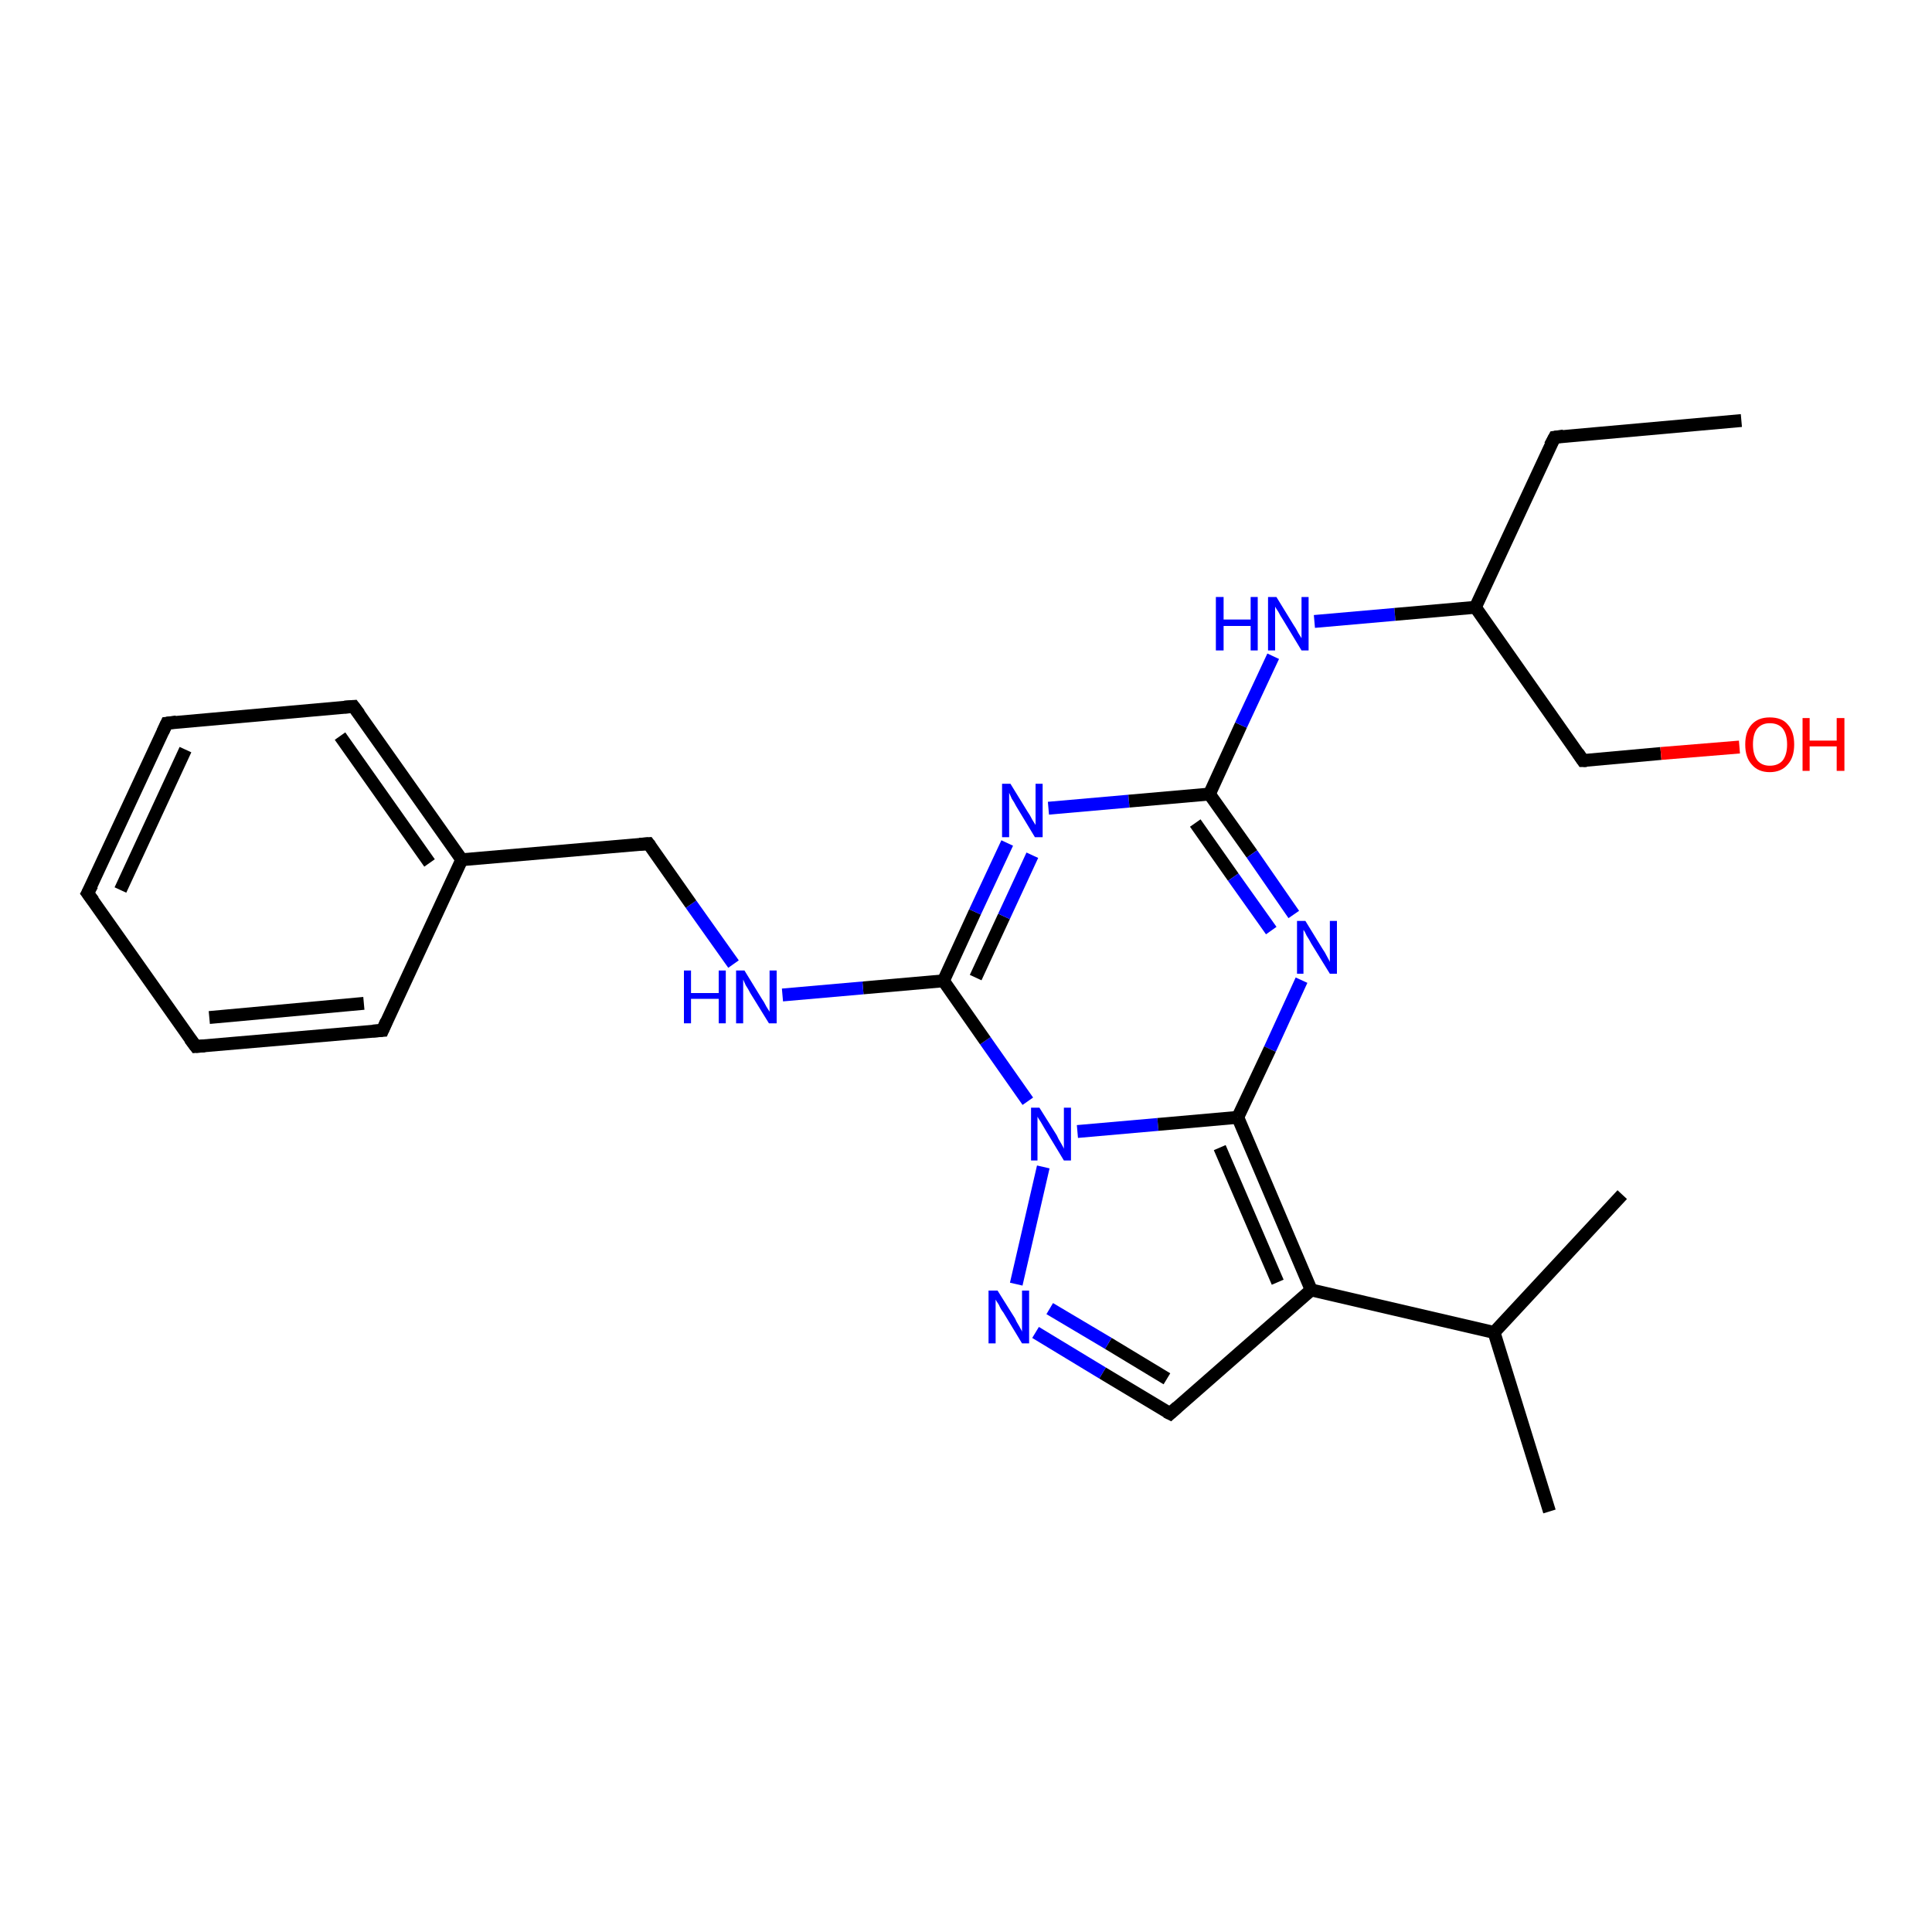 <?xml version='1.0' encoding='iso-8859-1'?>
<svg version='1.1' baseProfile='full'
              xmlns='http://www.w3.org/2000/svg'
                      xmlns:rdkit='http://www.rdkit.org/xml'
                      xmlns:xlink='http://www.w3.org/1999/xlink'
                  xml:space='preserve'
width='300px' height='300px' viewBox='0 0 300 300'>
<!-- END OF HEADER -->
<rect style='opacity:1.0;fill:#FFFFFF;stroke:none' width='300.0' height='300.0' x='0.0' y='0.0'> </rect>
<path class='bond-0 atom-0 atom-1' d='M 202.1,152.2 L 197.2,162.9' style='fill:none;fill-rule:evenodd;stroke:#0000FF;stroke-width:2.0px;stroke-linecap:butt;stroke-linejoin:miter;stroke-opacity:1' />
<path class='bond-0 atom-0 atom-1' d='M 197.2,162.9 L 192.2,173.5' style='fill:none;fill-rule:evenodd;stroke:#000000;stroke-width:2.0px;stroke-linecap:butt;stroke-linejoin:miter;stroke-opacity:1' />
<path class='bond-1 atom-1 atom-2' d='M 192.2,173.5 L 203.6,200.3' style='fill:none;fill-rule:evenodd;stroke:#000000;stroke-width:2.0px;stroke-linecap:butt;stroke-linejoin:miter;stroke-opacity:1' />
<path class='bond-1 atom-1 atom-2' d='M 189.4,178.2 L 198.4,199.1' style='fill:none;fill-rule:evenodd;stroke:#000000;stroke-width:2.0px;stroke-linecap:butt;stroke-linejoin:miter;stroke-opacity:1' />
<path class='bond-2 atom-2 atom-3' d='M 203.6,200.3 L 181.7,219.5' style='fill:none;fill-rule:evenodd;stroke:#000000;stroke-width:2.0px;stroke-linecap:butt;stroke-linejoin:miter;stroke-opacity:1' />
<path class='bond-3 atom-3 atom-4' d='M 181.7,219.5 L 171.2,213.2' style='fill:none;fill-rule:evenodd;stroke:#000000;stroke-width:2.0px;stroke-linecap:butt;stroke-linejoin:miter;stroke-opacity:1' />
<path class='bond-3 atom-3 atom-4' d='M 171.2,213.2 L 160.8,206.9' style='fill:none;fill-rule:evenodd;stroke:#0000FF;stroke-width:2.0px;stroke-linecap:butt;stroke-linejoin:miter;stroke-opacity:1' />
<path class='bond-3 atom-3 atom-4' d='M 181.2,214.1 L 172.1,208.6' style='fill:none;fill-rule:evenodd;stroke:#000000;stroke-width:2.0px;stroke-linecap:butt;stroke-linejoin:miter;stroke-opacity:1' />
<path class='bond-3 atom-3 atom-4' d='M 172.1,208.6 L 163.0,203.2' style='fill:none;fill-rule:evenodd;stroke:#0000FF;stroke-width:2.0px;stroke-linecap:butt;stroke-linejoin:miter;stroke-opacity:1' />
<path class='bond-4 atom-4 atom-5' d='M 157.8,199.4 L 162.0,181.2' style='fill:none;fill-rule:evenodd;stroke:#0000FF;stroke-width:2.0px;stroke-linecap:butt;stroke-linejoin:miter;stroke-opacity:1' />
<path class='bond-5 atom-5 atom-6' d='M 159.6,171.0 L 153.0,161.6' style='fill:none;fill-rule:evenodd;stroke:#0000FF;stroke-width:2.0px;stroke-linecap:butt;stroke-linejoin:miter;stroke-opacity:1' />
<path class='bond-5 atom-5 atom-6' d='M 153.0,161.6 L 146.5,152.3' style='fill:none;fill-rule:evenodd;stroke:#000000;stroke-width:2.0px;stroke-linecap:butt;stroke-linejoin:miter;stroke-opacity:1' />
<path class='bond-6 atom-6 atom-7' d='M 146.5,152.3 L 151.4,141.6' style='fill:none;fill-rule:evenodd;stroke:#000000;stroke-width:2.0px;stroke-linecap:butt;stroke-linejoin:miter;stroke-opacity:1' />
<path class='bond-6 atom-6 atom-7' d='M 151.4,141.6 L 156.4,130.9' style='fill:none;fill-rule:evenodd;stroke:#0000FF;stroke-width:2.0px;stroke-linecap:butt;stroke-linejoin:miter;stroke-opacity:1' />
<path class='bond-6 atom-6 atom-7' d='M 151.5,151.8 L 155.9,142.3' style='fill:none;fill-rule:evenodd;stroke:#000000;stroke-width:2.0px;stroke-linecap:butt;stroke-linejoin:miter;stroke-opacity:1' />
<path class='bond-6 atom-6 atom-7' d='M 155.9,142.3 L 160.3,132.8' style='fill:none;fill-rule:evenodd;stroke:#0000FF;stroke-width:2.0px;stroke-linecap:butt;stroke-linejoin:miter;stroke-opacity:1' />
<path class='bond-7 atom-7 atom-8' d='M 162.8,125.5 L 175.3,124.4' style='fill:none;fill-rule:evenodd;stroke:#0000FF;stroke-width:2.0px;stroke-linecap:butt;stroke-linejoin:miter;stroke-opacity:1' />
<path class='bond-7 atom-7 atom-8' d='M 175.3,124.4 L 187.8,123.3' style='fill:none;fill-rule:evenodd;stroke:#000000;stroke-width:2.0px;stroke-linecap:butt;stroke-linejoin:miter;stroke-opacity:1' />
<path class='bond-8 atom-8 atom-9' d='M 187.8,123.3 L 192.7,112.6' style='fill:none;fill-rule:evenodd;stroke:#000000;stroke-width:2.0px;stroke-linecap:butt;stroke-linejoin:miter;stroke-opacity:1' />
<path class='bond-8 atom-8 atom-9' d='M 192.7,112.6 L 197.7,101.9' style='fill:none;fill-rule:evenodd;stroke:#0000FF;stroke-width:2.0px;stroke-linecap:butt;stroke-linejoin:miter;stroke-opacity:1' />
<path class='bond-9 atom-9 atom-10' d='M 204.1,96.5 L 216.6,95.4' style='fill:none;fill-rule:evenodd;stroke:#0000FF;stroke-width:2.0px;stroke-linecap:butt;stroke-linejoin:miter;stroke-opacity:1' />
<path class='bond-9 atom-9 atom-10' d='M 216.6,95.4 L 229.1,94.3' style='fill:none;fill-rule:evenodd;stroke:#000000;stroke-width:2.0px;stroke-linecap:butt;stroke-linejoin:miter;stroke-opacity:1' />
<path class='bond-10 atom-10 atom-11' d='M 229.1,94.3 L 241.4,67.9' style='fill:none;fill-rule:evenodd;stroke:#000000;stroke-width:2.0px;stroke-linecap:butt;stroke-linejoin:miter;stroke-opacity:1' />
<path class='bond-11 atom-11 atom-12' d='M 241.4,67.9 L 270.4,65.3' style='fill:none;fill-rule:evenodd;stroke:#000000;stroke-width:2.0px;stroke-linecap:butt;stroke-linejoin:miter;stroke-opacity:1' />
<path class='bond-12 atom-10 atom-13' d='M 229.1,94.3 L 245.8,118.1' style='fill:none;fill-rule:evenodd;stroke:#000000;stroke-width:2.0px;stroke-linecap:butt;stroke-linejoin:miter;stroke-opacity:1' />
<path class='bond-13 atom-13 atom-14' d='M 245.8,118.1 L 257.9,117.0' style='fill:none;fill-rule:evenodd;stroke:#000000;stroke-width:2.0px;stroke-linecap:butt;stroke-linejoin:miter;stroke-opacity:1' />
<path class='bond-13 atom-13 atom-14' d='M 257.9,117.0 L 270.1,116.0' style='fill:none;fill-rule:evenodd;stroke:#FF0000;stroke-width:2.0px;stroke-linecap:butt;stroke-linejoin:miter;stroke-opacity:1' />
<path class='bond-14 atom-6 atom-15' d='M 146.5,152.3 L 134.0,153.4' style='fill:none;fill-rule:evenodd;stroke:#000000;stroke-width:2.0px;stroke-linecap:butt;stroke-linejoin:miter;stroke-opacity:1' />
<path class='bond-14 atom-6 atom-15' d='M 134.0,153.4 L 121.5,154.5' style='fill:none;fill-rule:evenodd;stroke:#0000FF;stroke-width:2.0px;stroke-linecap:butt;stroke-linejoin:miter;stroke-opacity:1' />
<path class='bond-15 atom-15 atom-16' d='M 113.9,149.7 L 107.3,140.4' style='fill:none;fill-rule:evenodd;stroke:#0000FF;stroke-width:2.0px;stroke-linecap:butt;stroke-linejoin:miter;stroke-opacity:1' />
<path class='bond-15 atom-15 atom-16' d='M 107.3,140.4 L 100.7,131.0' style='fill:none;fill-rule:evenodd;stroke:#000000;stroke-width:2.0px;stroke-linecap:butt;stroke-linejoin:miter;stroke-opacity:1' />
<path class='bond-16 atom-16 atom-17' d='M 100.7,131.0 L 71.7,133.5' style='fill:none;fill-rule:evenodd;stroke:#000000;stroke-width:2.0px;stroke-linecap:butt;stroke-linejoin:miter;stroke-opacity:1' />
<path class='bond-17 atom-17 atom-18' d='M 71.7,133.5 L 54.9,109.7' style='fill:none;fill-rule:evenodd;stroke:#000000;stroke-width:2.0px;stroke-linecap:butt;stroke-linejoin:miter;stroke-opacity:1' />
<path class='bond-17 atom-17 atom-18' d='M 66.7,134.0 L 52.8,114.3' style='fill:none;fill-rule:evenodd;stroke:#000000;stroke-width:2.0px;stroke-linecap:butt;stroke-linejoin:miter;stroke-opacity:1' />
<path class='bond-18 atom-18 atom-19' d='M 54.9,109.7 L 25.9,112.3' style='fill:none;fill-rule:evenodd;stroke:#000000;stroke-width:2.0px;stroke-linecap:butt;stroke-linejoin:miter;stroke-opacity:1' />
<path class='bond-19 atom-19 atom-20' d='M 25.9,112.3 L 13.6,138.7' style='fill:none;fill-rule:evenodd;stroke:#000000;stroke-width:2.0px;stroke-linecap:butt;stroke-linejoin:miter;stroke-opacity:1' />
<path class='bond-19 atom-19 atom-20' d='M 28.8,116.4 L 18.7,138.2' style='fill:none;fill-rule:evenodd;stroke:#000000;stroke-width:2.0px;stroke-linecap:butt;stroke-linejoin:miter;stroke-opacity:1' />
<path class='bond-20 atom-20 atom-21' d='M 13.6,138.7 L 30.4,162.5' style='fill:none;fill-rule:evenodd;stroke:#000000;stroke-width:2.0px;stroke-linecap:butt;stroke-linejoin:miter;stroke-opacity:1' />
<path class='bond-21 atom-21 atom-22' d='M 30.4,162.5 L 59.4,160.0' style='fill:none;fill-rule:evenodd;stroke:#000000;stroke-width:2.0px;stroke-linecap:butt;stroke-linejoin:miter;stroke-opacity:1' />
<path class='bond-21 atom-21 atom-22' d='M 32.5,158.0 L 56.5,155.8' style='fill:none;fill-rule:evenodd;stroke:#000000;stroke-width:2.0px;stroke-linecap:butt;stroke-linejoin:miter;stroke-opacity:1' />
<path class='bond-22 atom-2 atom-23' d='M 203.6,200.3 L 232.0,206.9' style='fill:none;fill-rule:evenodd;stroke:#000000;stroke-width:2.0px;stroke-linecap:butt;stroke-linejoin:miter;stroke-opacity:1' />
<path class='bond-23 atom-23 atom-24' d='M 232.0,206.9 L 240.6,234.7' style='fill:none;fill-rule:evenodd;stroke:#000000;stroke-width:2.0px;stroke-linecap:butt;stroke-linejoin:miter;stroke-opacity:1' />
<path class='bond-24 atom-23 atom-25' d='M 232.0,206.9 L 251.9,185.5' style='fill:none;fill-rule:evenodd;stroke:#000000;stroke-width:2.0px;stroke-linecap:butt;stroke-linejoin:miter;stroke-opacity:1' />
<path class='bond-25 atom-5 atom-1' d='M 167.3,175.7 L 179.8,174.6' style='fill:none;fill-rule:evenodd;stroke:#0000FF;stroke-width:2.0px;stroke-linecap:butt;stroke-linejoin:miter;stroke-opacity:1' />
<path class='bond-25 atom-5 atom-1' d='M 179.8,174.6 L 192.2,173.5' style='fill:none;fill-rule:evenodd;stroke:#000000;stroke-width:2.0px;stroke-linecap:butt;stroke-linejoin:miter;stroke-opacity:1' />
<path class='bond-26 atom-8 atom-0' d='M 187.8,123.3 L 194.4,132.6' style='fill:none;fill-rule:evenodd;stroke:#000000;stroke-width:2.0px;stroke-linecap:butt;stroke-linejoin:miter;stroke-opacity:1' />
<path class='bond-26 atom-8 atom-0' d='M 194.4,132.6 L 200.9,142.0' style='fill:none;fill-rule:evenodd;stroke:#0000FF;stroke-width:2.0px;stroke-linecap:butt;stroke-linejoin:miter;stroke-opacity:1' />
<path class='bond-26 atom-8 atom-0' d='M 185.6,127.8 L 191.5,136.2' style='fill:none;fill-rule:evenodd;stroke:#000000;stroke-width:2.0px;stroke-linecap:butt;stroke-linejoin:miter;stroke-opacity:1' />
<path class='bond-26 atom-8 atom-0' d='M 191.5,136.2 L 197.4,144.5' style='fill:none;fill-rule:evenodd;stroke:#0000FF;stroke-width:2.0px;stroke-linecap:butt;stroke-linejoin:miter;stroke-opacity:1' />
<path class='bond-27 atom-22 atom-17' d='M 59.4,160.0 L 71.7,133.5' style='fill:none;fill-rule:evenodd;stroke:#000000;stroke-width:2.0px;stroke-linecap:butt;stroke-linejoin:miter;stroke-opacity:1' />
<path d='M 182.8,218.5 L 181.7,219.5 L 181.1,219.2' style='fill:none;stroke:#000000;stroke-width:2.0px;stroke-linecap:butt;stroke-linejoin:miter;stroke-opacity:1;' />
<path d='M 240.7,69.2 L 241.4,67.9 L 242.8,67.7' style='fill:none;stroke:#000000;stroke-width:2.0px;stroke-linecap:butt;stroke-linejoin:miter;stroke-opacity:1;' />
<path d='M 245.0,116.9 L 245.8,118.1 L 246.4,118.1' style='fill:none;stroke:#000000;stroke-width:2.0px;stroke-linecap:butt;stroke-linejoin:miter;stroke-opacity:1;' />
<path d='M 101.0,131.4 L 100.7,131.0 L 99.3,131.1' style='fill:none;stroke:#000000;stroke-width:2.0px;stroke-linecap:butt;stroke-linejoin:miter;stroke-opacity:1;' />
<path d='M 55.8,110.9 L 54.9,109.7 L 53.5,109.8' style='fill:none;stroke:#000000;stroke-width:2.0px;stroke-linecap:butt;stroke-linejoin:miter;stroke-opacity:1;' />
<path d='M 27.4,112.1 L 25.9,112.3 L 25.3,113.6' style='fill:none;stroke:#000000;stroke-width:2.0px;stroke-linecap:butt;stroke-linejoin:miter;stroke-opacity:1;' />
<path d='M 14.3,137.4 L 13.6,138.7 L 14.5,139.9' style='fill:none;stroke:#000000;stroke-width:2.0px;stroke-linecap:butt;stroke-linejoin:miter;stroke-opacity:1;' />
<path d='M 29.5,161.3 L 30.4,162.5 L 31.8,162.4' style='fill:none;stroke:#000000;stroke-width:2.0px;stroke-linecap:butt;stroke-linejoin:miter;stroke-opacity:1;' />
<path d='M 57.9,160.1 L 59.4,160.0 L 60.0,158.6' style='fill:none;stroke:#000000;stroke-width:2.0px;stroke-linecap:butt;stroke-linejoin:miter;stroke-opacity:1;' />
<path class='atom-0' d='M 202.7 143.0
L 205.4 147.4
Q 205.7 147.8, 206.1 148.6
Q 206.5 149.3, 206.5 149.4
L 206.5 143.0
L 207.6 143.0
L 207.6 151.2
L 206.5 151.2
L 203.6 146.5
Q 203.3 145.9, 202.9 145.3
Q 202.6 144.6, 202.4 144.4
L 202.4 151.2
L 201.4 151.2
L 201.4 143.0
L 202.7 143.0
' fill='#0000FF'/>
<path class='atom-4' d='M 154.9 200.4
L 157.6 204.7
Q 157.8 205.2, 158.3 206.0
Q 158.7 206.7, 158.7 206.8
L 158.7 200.4
L 159.8 200.4
L 159.8 208.6
L 158.7 208.6
L 155.8 203.8
Q 155.4 203.3, 155.1 202.6
Q 154.7 202.0, 154.6 201.8
L 154.6 208.6
L 153.5 208.6
L 153.5 200.4
L 154.9 200.4
' fill='#0000FF'/>
<path class='atom-5' d='M 161.4 172.0
L 164.1 176.3
Q 164.3 176.8, 164.8 177.6
Q 165.2 178.3, 165.2 178.4
L 165.2 172.0
L 166.3 172.0
L 166.3 180.2
L 165.2 180.2
L 162.3 175.4
Q 162.0 174.9, 161.6 174.2
Q 161.2 173.6, 161.1 173.4
L 161.1 180.2
L 160.1 180.2
L 160.1 172.0
L 161.4 172.0
' fill='#0000FF'/>
<path class='atom-7' d='M 156.9 121.7
L 159.6 126.1
Q 159.9 126.5, 160.3 127.3
Q 160.8 128.1, 160.8 128.1
L 160.8 121.7
L 161.9 121.7
L 161.9 130.0
L 160.7 130.0
L 157.8 125.2
Q 157.5 124.6, 157.1 124.0
Q 156.8 123.3, 156.7 123.1
L 156.7 130.0
L 155.6 130.0
L 155.6 121.7
L 156.9 121.7
' fill='#0000FF'/>
<path class='atom-9' d='M 188.8 92.7
L 190.0 92.7
L 190.0 96.2
L 194.2 96.2
L 194.2 92.7
L 195.3 92.7
L 195.3 101.0
L 194.2 101.0
L 194.2 97.2
L 190.0 97.2
L 190.0 101.0
L 188.8 101.0
L 188.8 92.7
' fill='#0000FF'/>
<path class='atom-9' d='M 198.2 92.7
L 200.9 97.1
Q 201.2 97.5, 201.6 98.3
Q 202.1 99.1, 202.1 99.1
L 202.1 92.7
L 203.2 92.7
L 203.2 101.0
L 202.1 101.0
L 199.2 96.2
Q 198.8 95.6, 198.5 95.0
Q 198.1 94.4, 198.0 94.2
L 198.0 101.0
L 196.9 101.0
L 196.9 92.7
L 198.2 92.7
' fill='#0000FF'/>
<path class='atom-14' d='M 271.0 115.6
Q 271.0 113.6, 272.0 112.5
Q 273.0 111.4, 274.8 111.4
Q 276.7 111.4, 277.6 112.5
Q 278.6 113.6, 278.6 115.6
Q 278.6 117.6, 277.6 118.7
Q 276.6 119.9, 274.8 119.9
Q 273.0 119.9, 272.0 118.7
Q 271.0 117.6, 271.0 115.6
M 274.8 118.9
Q 276.1 118.9, 276.8 118.1
Q 277.5 117.2, 277.5 115.6
Q 277.5 114.0, 276.8 113.1
Q 276.1 112.3, 274.8 112.3
Q 273.6 112.3, 272.9 113.1
Q 272.2 113.9, 272.2 115.6
Q 272.2 117.2, 272.9 118.1
Q 273.6 118.9, 274.8 118.9
' fill='#FF0000'/>
<path class='atom-14' d='M 279.9 111.5
L 281.0 111.5
L 281.0 115.0
L 285.2 115.0
L 285.2 111.5
L 286.4 111.5
L 286.4 119.7
L 285.2 119.7
L 285.2 115.9
L 281.0 115.9
L 281.0 119.7
L 279.9 119.7
L 279.9 111.5
' fill='#FF0000'/>
<path class='atom-15' d='M 106.2 150.7
L 107.3 150.7
L 107.3 154.2
L 111.6 154.2
L 111.6 150.7
L 112.7 150.7
L 112.7 158.9
L 111.6 158.9
L 111.6 155.1
L 107.3 155.1
L 107.3 158.9
L 106.2 158.9
L 106.2 150.7
' fill='#0000FF'/>
<path class='atom-15' d='M 115.6 150.7
L 118.3 155.1
Q 118.6 155.5, 119.0 156.3
Q 119.5 157.1, 119.5 157.1
L 119.5 150.7
L 120.6 150.7
L 120.6 158.9
L 119.4 158.9
L 116.5 154.2
Q 116.2 153.6, 115.8 153.0
Q 115.5 152.3, 115.4 152.1
L 115.4 158.9
L 114.3 158.9
L 114.3 150.7
L 115.6 150.7
' fill='#0000FF'/>
</svg>
